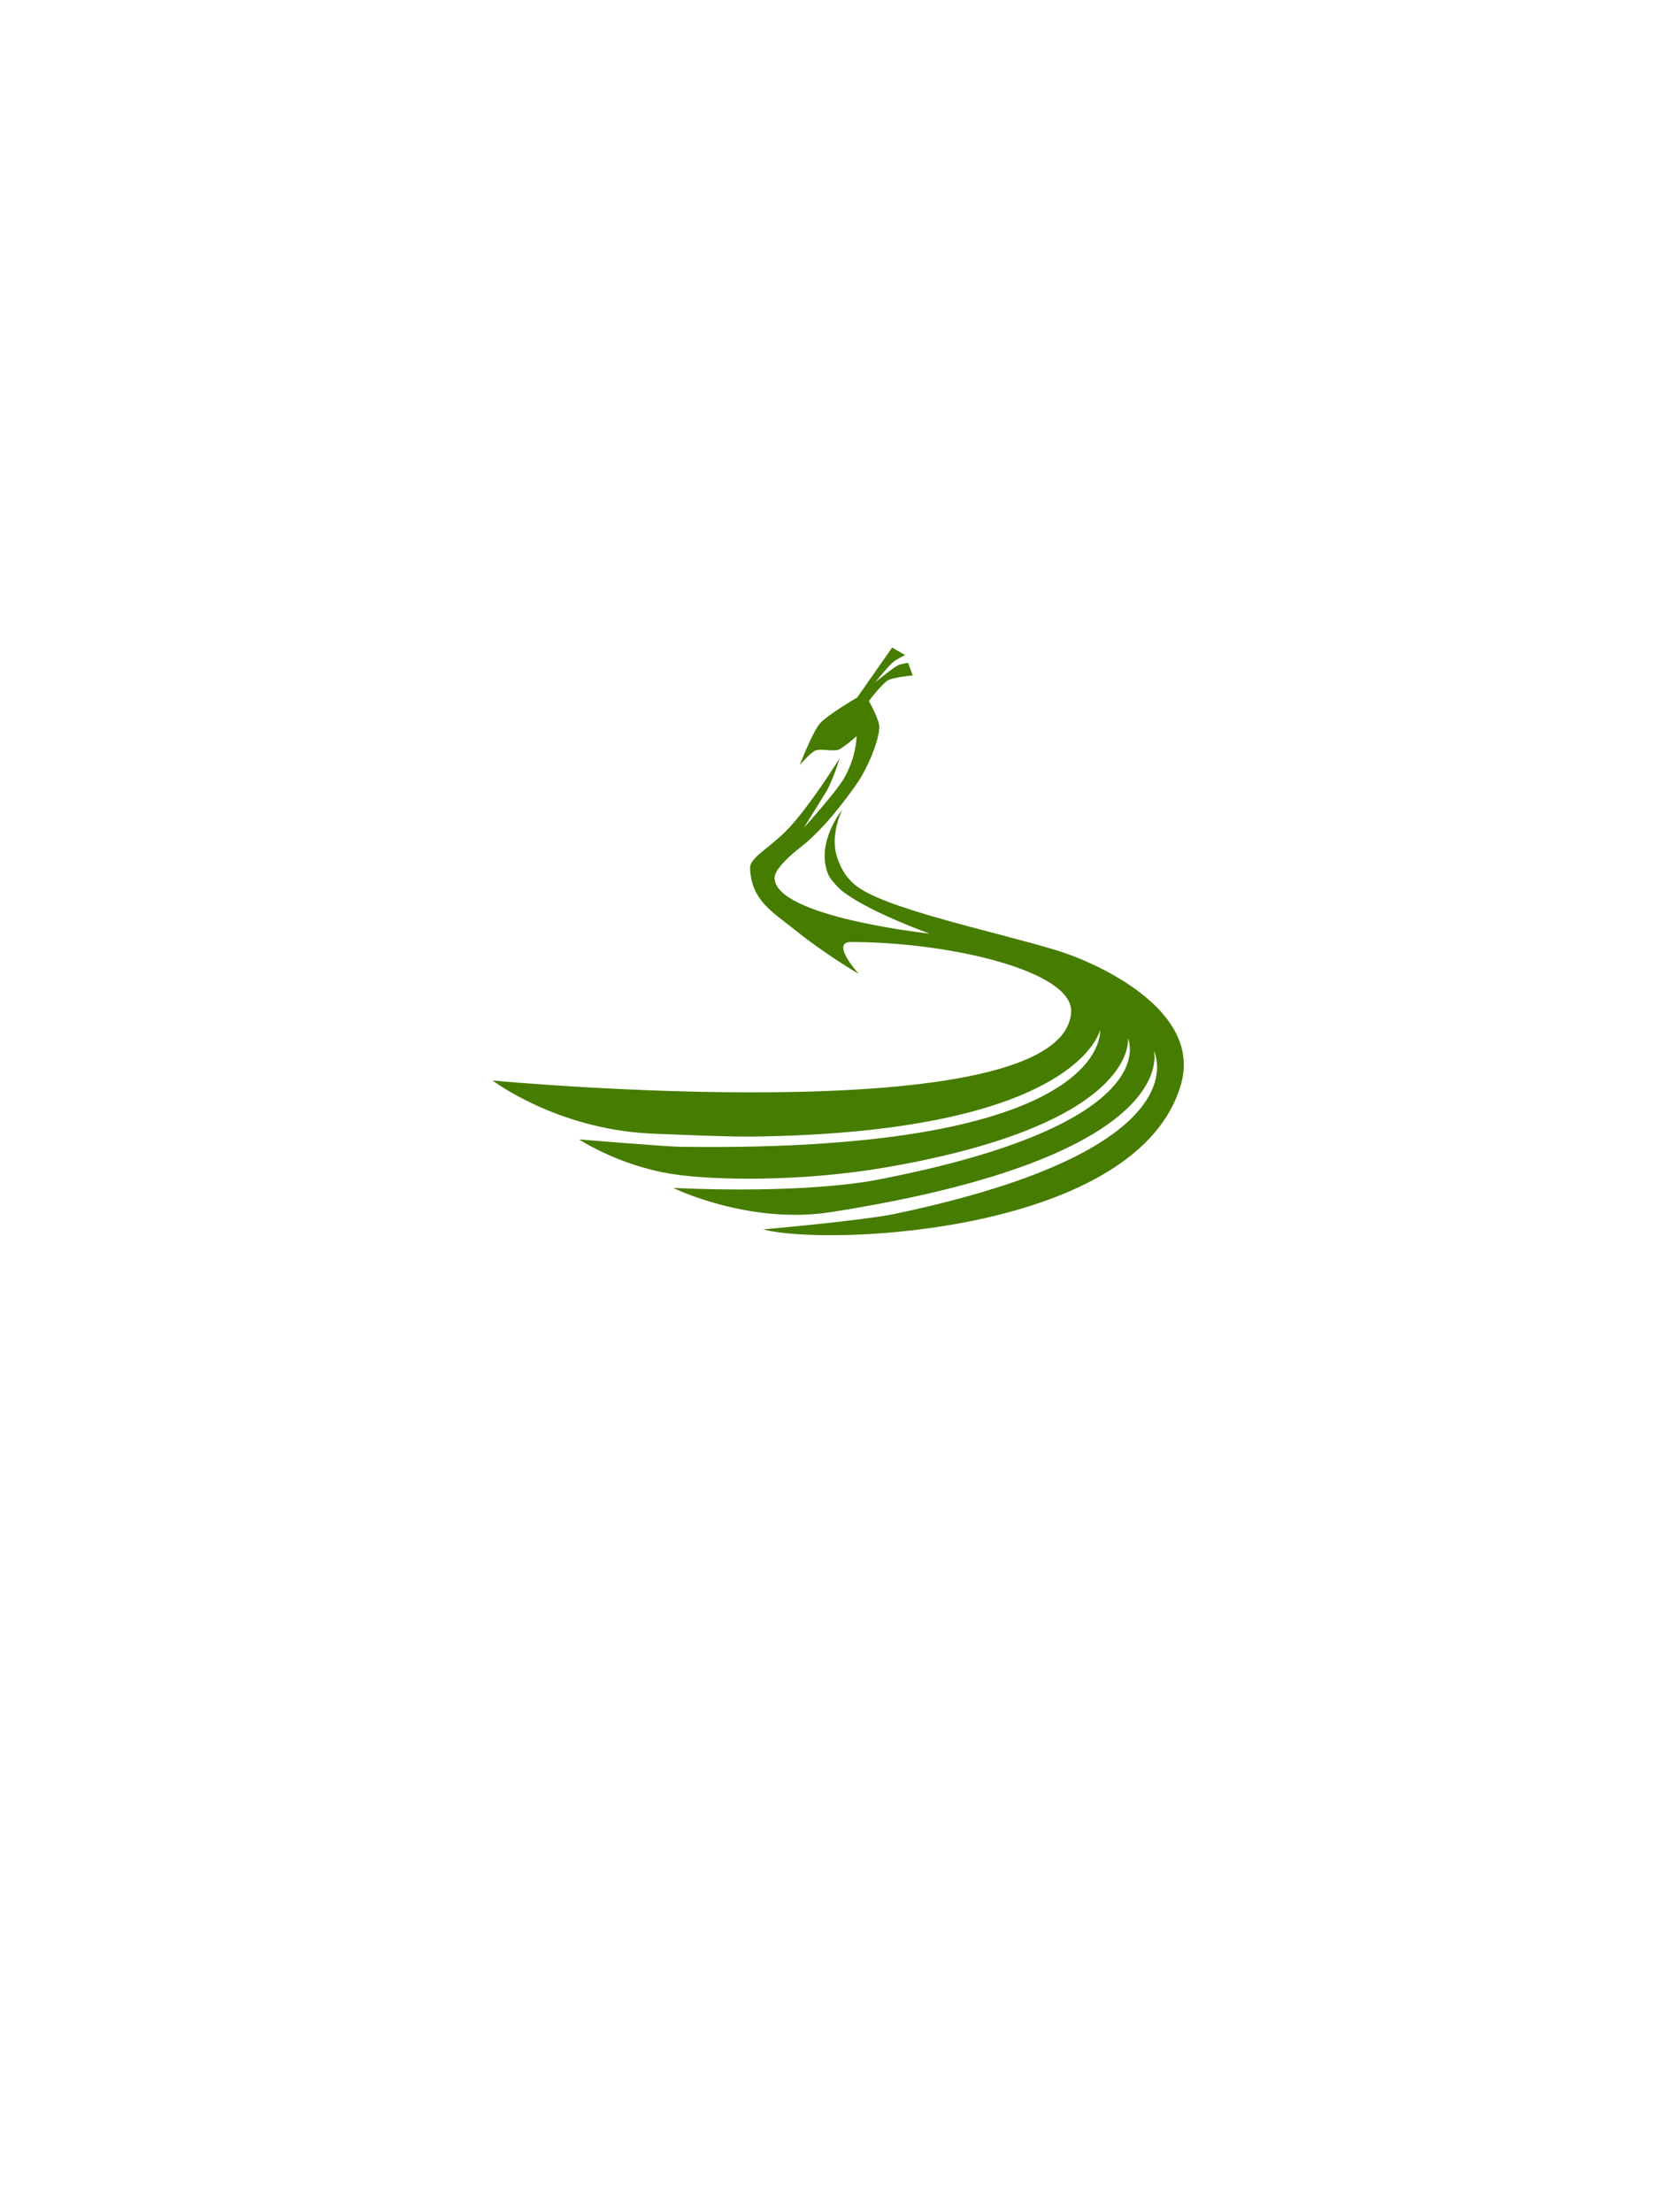<?xml version="1.0" encoding="utf-8"?>
<!-- Generator: Adobe Illustrator 16.0.0, SVG Export Plug-In . SVG Version: 6.00 Build 0)  -->
<!DOCTYPE svg PUBLIC "-//W3C//DTD SVG 1.1//EN" "http://www.w3.org/Graphics/SVG/1.1/DTD/svg11.dtd">
<svg version="1.1" xmlns="http://www.w3.org/2000/svg" xmlns:xlink="http://www.w3.org/1999/xlink" x="0px" y="0px" width="480px"
	 height="640px" viewBox="0 0 480 640" enable-background="new 0 0 480 640" xml:space="preserve">

<g id="Layer_3">
	<path fill="#467C00" d="M341.756,313.465c-11.999,43.231-102.108,47.208-120.948,42.2c0,0,28.82-2.532,38.245-4.516
		c89.724-18.884,74.796-47.127,74.796-47.127s8.667,30.625-93.354,46.635c-23.889,3.749-45.694-6.979-45.694-6.979
		c36.909,1.651,55.704-1.729,58.728-2.31c84.597-16.246,72.816-40.959,72.816-40.959s3.39,24.713-70.277,37.358
		c-23.793,4.083-49.198,3.798-61.483,1.888c-15.658-2.435-27.03-10.017-27.03-10.017s24.975,2.073,29.451,2.135
		c125.145,1.724,121.271-33.827,121.271-33.827s-6.132,29.805-101.1,30.872c-7.365,0.083-29.451-0.903-29.451-0.903
		c-27.03-1.479-45.209-15.326-45.209-15.326s164.997,15.602,167.397-19.705c0.814-11.967-35.288-20.362-63.689-20.362
		c-6.155,0,2.259,9.25,2.259,9.25s-9.672-5.647-18.558-12.808c-6.336-5.106-12.506-8.375-12.91-17.735
		c-0.148-3.448,6.375-6.035,12.265-12.808c6.508-7.483,13.636-19.048,13.636-19.048s-1.815,6.281-4.034,9.935
		c-1.568,2.582-6.374,10.263-6.374,10.263s9.297-10.298,11.619-14.287c3.762-6.462,3.711-12.315,3.711-12.315
		s-3.762,3.403-5.32,3.941c-1.527,0.527-4.932-0.368-6.46,0.164c-1.487,0.517-4.68,4.27-4.68,4.27s3.661-9.461,5.81-11.987
		c2.146-2.523,10.81-7.557,10.81-7.557l10.113-14.447l3.768,2.135c0,0-2.63,1.348-3.389,1.971c-1.523,1.248-5.245,5.911-5.245,5.911
		s4.799-3.902,6.455-4.844c0.738-0.421,3.023-0.774,3.023-0.774l1.358,3.644c0,0-5.537,0.512-7.125,1.399
		c-1.775,0.992-5.57,5.99-5.57,5.99s2.99,5.347,3.014,7.335c0.053,4.331-3.75,12.593-6.188,16.144
		c-3.147,4.581-9.852,13.696-16.836,19.04c-2.297,1.758-7.201,6.021-7.262,8.547c-0.271,11.378,44.861,16.249,44.861,16.249
		s-16.892-6.021-24.842-11.971c-1.376-1.032-3.883-3.605-4.528-5.215c-3.711-9.251,4.088-18.658,4.088-18.658
		s-3.608,7.103-1.556,13.526c1.124,3.52,2.647,5.992,5.161,8.141c8.068,6.897,39.927,13.398,58.392,19
		C316.905,278.324,347.728,291.953,341.756,313.465z"/>
</g>
</svg>
